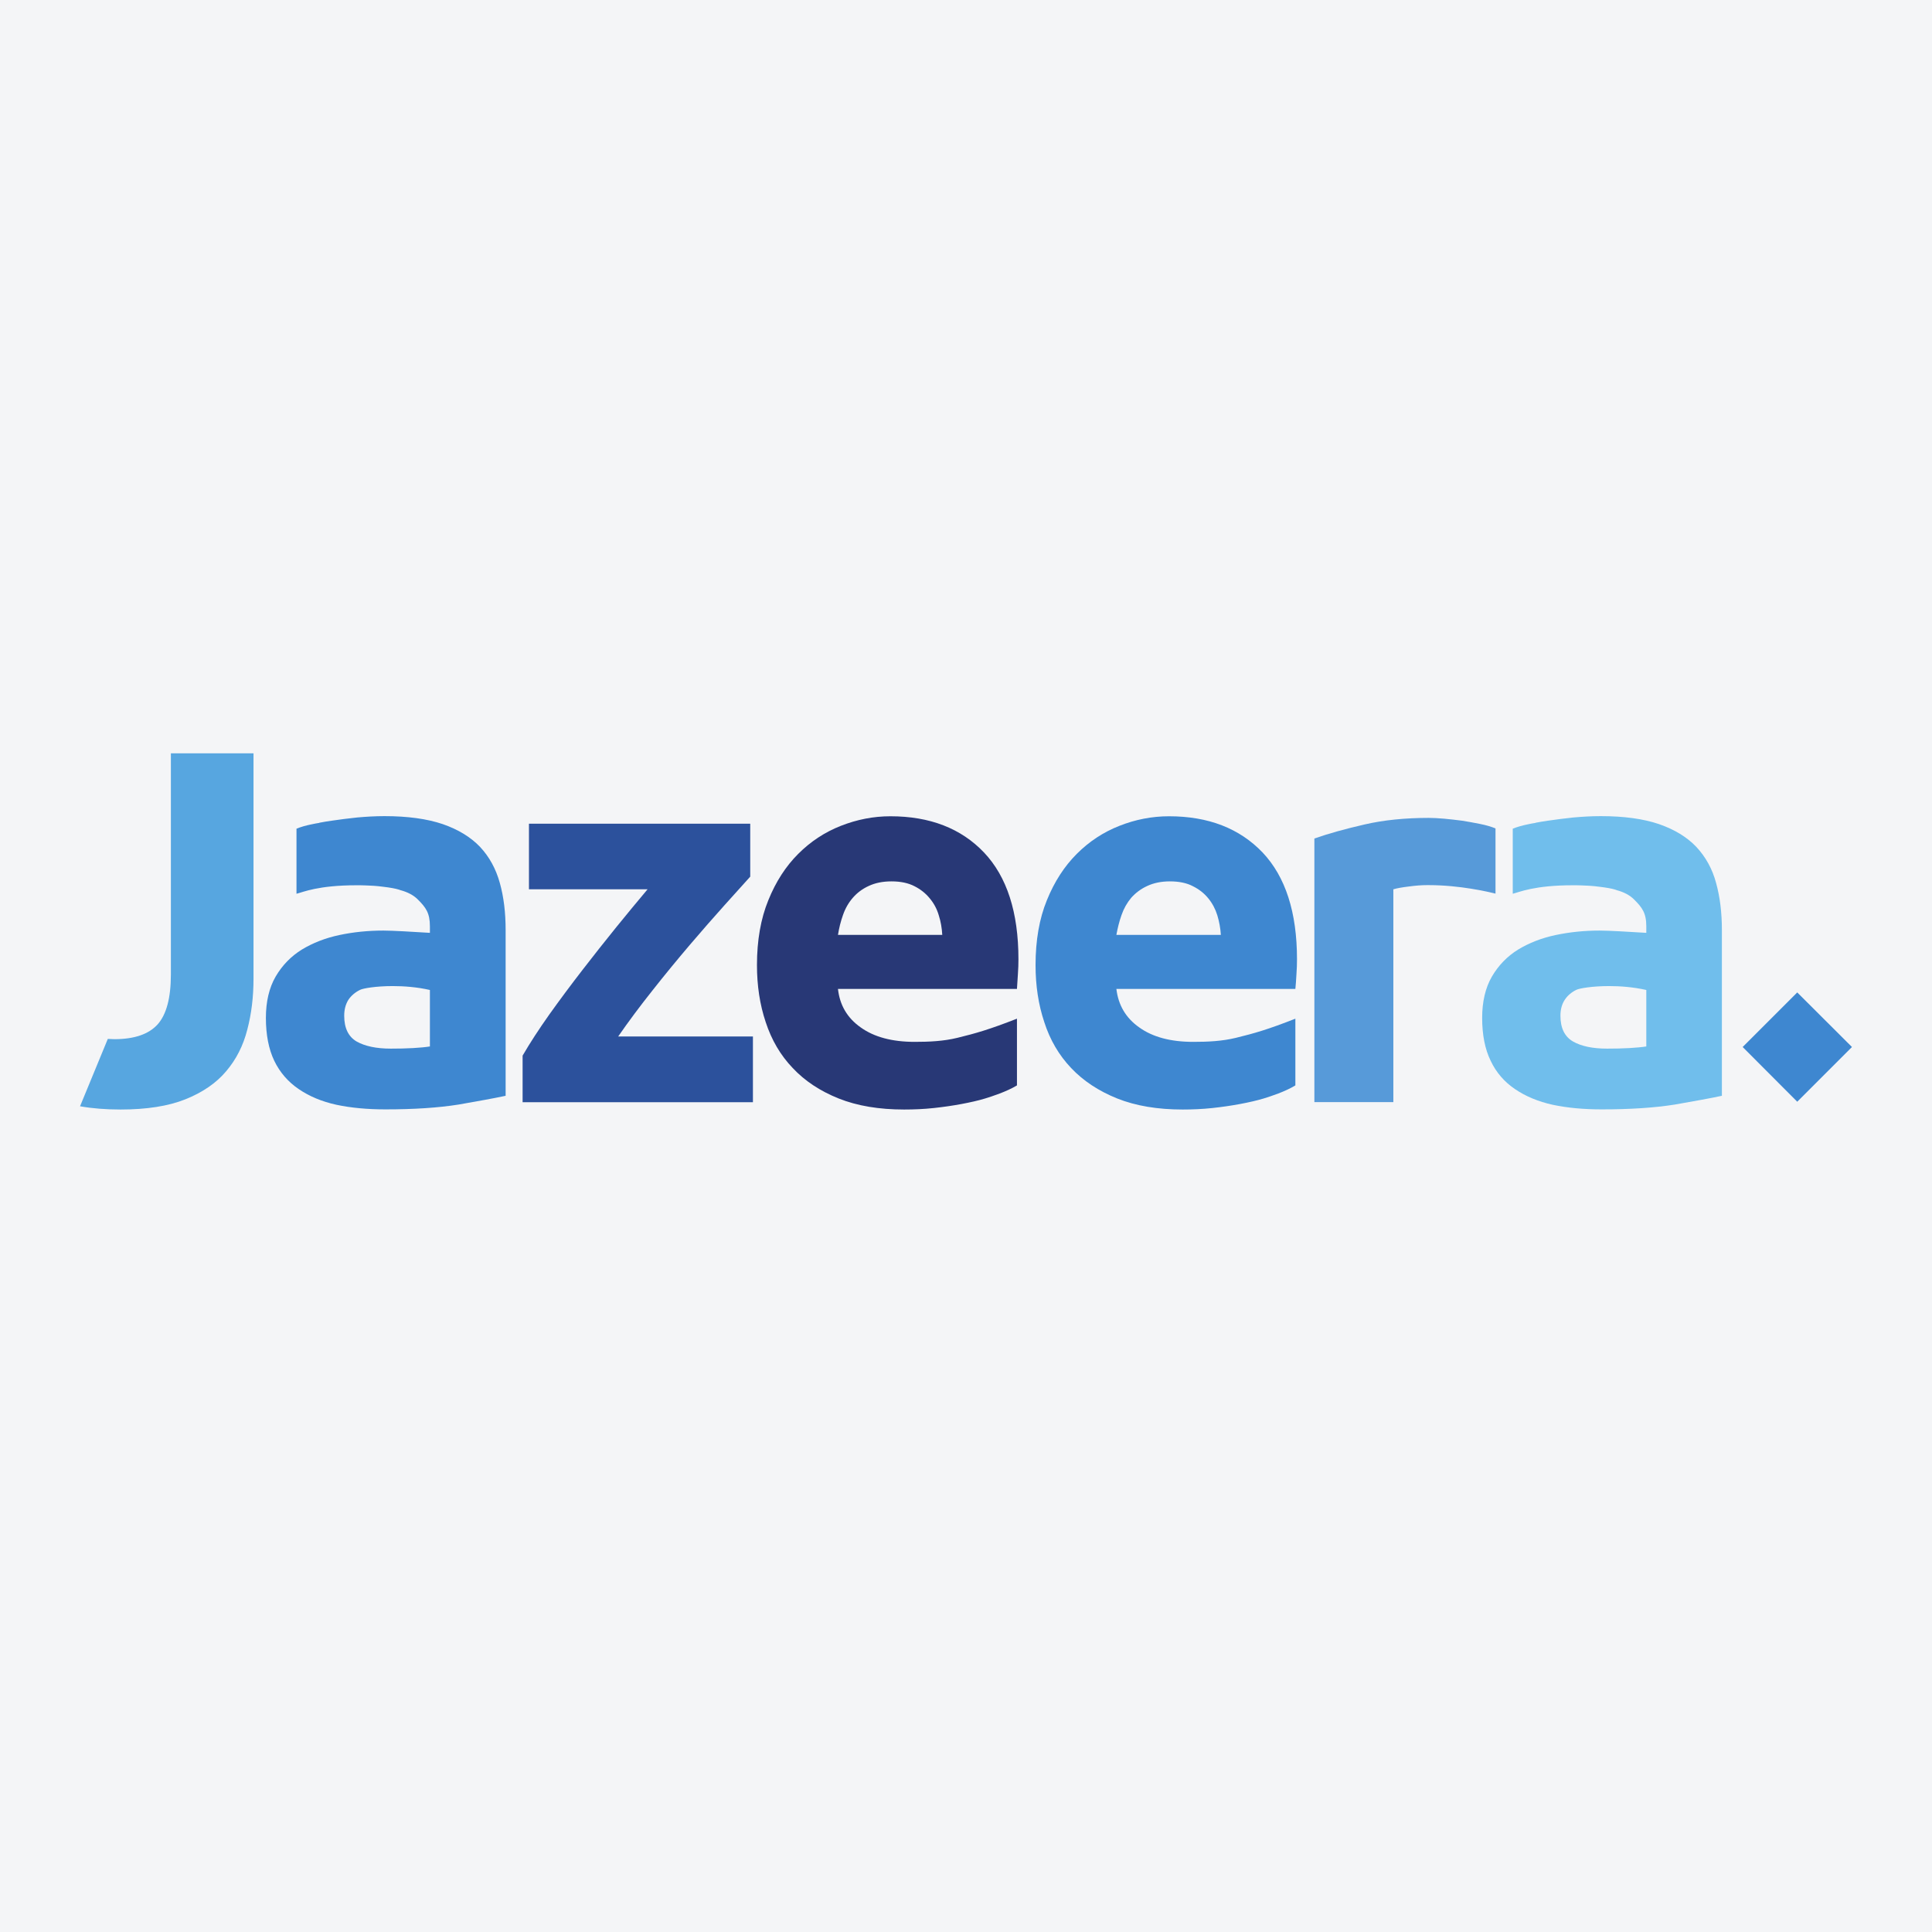 <?xml version="1.0" encoding="UTF-8"?>
<svg xmlns="http://www.w3.org/2000/svg" xmlns:xlink="http://www.w3.org/1999/xlink" width="56pt" height="56pt" viewBox="0 0 56 56" version="1.1">
<g id="surface1">
<rect x="0" y="0" width="56" height="56" style="fill:rgb(95.667%,95.776%,96.776%);fill-opacity:1;stroke:none;"/>
<path style=" stroke:none;fill-rule:nonzero;fill:rgb(34.23%,64.917%,87.747%);fill-opacity:1;" d="M 7.348 21.836 L 4.953 21.836 L 4.953 28.25 C 4.953 28.922 4.824 29.406 4.57 29.691 C 4.312 29.977 3.895 30.121 3.312 30.121 C 3.246 30.121 3.188 30.113 3.125 30.113 L 2.32 32.066 C 2.676 32.129 3.066 32.16 3.496 32.16 C 4.25 32.16 4.879 32.062 5.375 31.863 C 5.871 31.664 6.266 31.395 6.555 31.051 C 6.848 30.707 7.051 30.305 7.168 29.844 C 7.289 29.387 7.348 28.895 7.348 28.371 L 7.348 21.836 "/>
<path style=" stroke:none;fill-rule:nonzero;fill:rgb(43.884%,74.48%,92.323%);fill-opacity:1;" d="M 46.582 30.395 C 46.16 30.395 45.832 30.324 45.594 30.188 C 45.352 30.047 45.23 29.801 45.23 29.441 C 45.23 29.258 45.273 29.105 45.355 28.98 C 45.434 28.859 45.547 28.762 45.691 28.691 C 45.777 28.648 46.148 28.582 46.641 28.582 C 46.961 28.582 47.336 28.609 47.719 28.695 L 47.719 30.332 C 47.594 30.352 47.43 30.367 47.227 30.379 C 47.023 30.391 46.805 30.395 46.582 30.395 M 46.398 23.656 C 46.133 23.656 45.867 23.672 45.605 23.695 C 45.344 23.723 45.098 23.754 44.863 23.789 C 44.738 23.805 44.621 23.828 44.508 23.848 L 44.508 23.852 C 44.438 23.863 44.367 23.875 44.297 23.891 C 44.125 23.926 43.973 23.969 43.848 24.02 L 43.848 25.906 C 44.039 25.859 44.473 25.66 45.586 25.66 C 45.668 25.66 45.758 25.66 45.848 25.664 C 45.988 25.668 46.16 25.676 46.359 25.703 C 46.562 25.727 46.711 25.754 46.816 25.785 L 46.859 25.801 C 47.074 25.859 47.242 25.949 47.363 26.07 C 47.598 26.305 47.719 26.461 47.719 26.852 L 47.719 27.039 C 47.223 27.008 46.625 26.973 46.367 26.973 C 45.926 26.973 45.504 27.016 45.094 27.102 C 44.684 27.188 44.32 27.332 44.004 27.523 C 43.688 27.719 43.434 27.98 43.242 28.309 C 43.055 28.633 42.961 29.035 42.961 29.504 C 42.961 29.996 43.043 30.41 43.207 30.746 C 43.367 31.086 43.605 31.359 43.91 31.566 C 44.219 31.777 44.586 31.93 45.008 32.023 C 45.434 32.113 45.906 32.156 46.43 32.156 C 47.258 32.156 47.965 32.109 48.547 32.016 C 49.129 31.914 49.586 31.832 49.91 31.762 L 49.91 26.957 C 49.91 26.457 49.855 26 49.742 25.594 C 49.633 25.184 49.438 24.836 49.168 24.547 C 48.898 24.262 48.535 24.043 48.086 23.887 C 47.637 23.734 47.074 23.656 46.398 23.656 "/>
<path style=" stroke:none;fill-rule:nonzero;fill:rgb(17.491%,31.737%,61.162%);fill-opacity:1;" d="M 21.746 23.875 L 15.332 23.875 L 15.332 25.777 L 18.77 25.777 C 18.492 26.105 18.191 26.473 17.863 26.875 C 17.535 27.281 17.207 27.695 16.875 28.125 C 16.543 28.555 16.223 28.984 15.922 29.406 C 15.621 29.832 15.363 30.227 15.148 30.598 L 15.148 31.949 L 21.824 31.949 L 21.824 30.043 L 17.918 30.043 C 18.215 29.613 18.547 29.168 18.91 28.711 C 19.273 28.25 19.637 27.809 19.992 27.391 C 20.352 26.969 20.688 26.586 21 26.238 C 21.312 25.891 21.562 25.613 21.746 25.41 L 21.746 23.875 "/>
<path style=" stroke:none;fill-rule:nonzero;fill:rgb(15.846%,22.014%,46.411%);fill-opacity:1;" d="M 24.289 27.098 C 24.32 26.902 24.367 26.711 24.434 26.523 C 24.5 26.332 24.594 26.168 24.719 26.023 C 24.84 25.883 24.992 25.766 25.18 25.68 C 25.363 25.594 25.582 25.547 25.84 25.547 C 26.105 25.547 26.328 25.594 26.508 25.688 C 26.684 25.777 26.832 25.895 26.949 26.039 C 27.07 26.184 27.156 26.344 27.211 26.531 C 27.27 26.715 27.301 26.902 27.312 27.098 Z M 25.809 23.66 C 25.316 23.66 24.84 23.754 24.371 23.938 C 23.906 24.121 23.496 24.391 23.137 24.75 C 22.777 25.109 22.488 25.555 22.27 26.094 C 22.051 26.629 21.941 27.258 21.941 27.973 C 21.941 28.566 22.023 29.117 22.195 29.629 C 22.363 30.141 22.621 30.586 22.977 30.957 C 23.328 31.332 23.773 31.625 24.309 31.84 C 24.848 32.055 25.48 32.16 26.207 32.16 C 26.492 32.16 26.781 32.148 27.066 32.117 C 27.352 32.086 27.621 32.047 27.871 32 C 28.121 31.953 28.352 31.902 28.555 31.84 C 28.758 31.777 29.172 31.645 29.477 31.461 L 29.477 29.527 C 28.676 29.84 28.281 29.953 27.75 30.082 C 27.348 30.18 26.934 30.199 26.512 30.199 C 25.859 30.199 25.336 30.059 24.949 29.781 C 24.559 29.508 24.34 29.133 24.289 28.664 L 29.477 28.664 C 29.484 28.539 29.496 28.398 29.504 28.242 C 29.516 28.082 29.52 27.938 29.52 27.805 C 29.52 26.445 29.188 25.414 28.523 24.711 C 27.859 24.012 26.953 23.66 25.809 23.66 "/>
<path style=" stroke:none;fill-rule:nonzero;fill:rgb(24.397%,53.098%,81.264%);fill-opacity:1;" d="M 32.359 27.098 C 32.395 26.902 32.441 26.711 32.508 26.523 C 32.574 26.332 32.668 26.168 32.789 26.023 C 32.914 25.883 33.066 25.766 33.254 25.68 C 33.438 25.594 33.656 25.547 33.91 25.547 C 34.176 25.547 34.402 25.594 34.578 25.688 C 34.758 25.777 34.906 25.895 35.023 26.039 C 35.141 26.184 35.227 26.344 35.285 26.531 C 35.34 26.715 35.375 26.902 35.387 27.098 Z M 33.883 23.66 C 33.391 23.66 32.91 23.754 32.445 23.938 C 31.98 24.121 31.57 24.391 31.211 24.75 C 30.852 25.109 30.562 25.555 30.344 26.094 C 30.125 26.629 30.016 27.258 30.016 27.973 C 30.016 28.566 30.098 29.117 30.27 29.629 C 30.434 30.141 30.695 30.586 31.047 30.957 C 31.402 31.332 31.848 31.625 32.383 31.84 C 32.922 32.055 33.555 32.16 34.281 32.16 C 34.566 32.16 34.852 32.148 35.141 32.117 C 35.426 32.086 35.695 32.047 35.945 32 C 36.195 31.953 36.422 31.902 36.629 31.84 C 36.832 31.777 37.246 31.645 37.547 31.461 L 37.547 29.527 C 36.75 29.84 36.355 29.953 35.824 30.082 C 35.422 30.18 35.008 30.199 34.586 30.199 C 33.93 30.199 33.41 30.059 33.023 29.781 C 32.633 29.508 32.414 29.133 32.359 28.664 L 37.547 28.664 C 37.559 28.539 37.57 28.398 37.578 28.242 C 37.59 28.082 37.594 27.938 37.594 27.805 C 37.594 26.445 37.262 25.414 36.598 24.711 C 35.93 24.012 35.027 23.66 33.883 23.66 "/>
<path style=" stroke:none;fill-rule:nonzero;fill:rgb(34.334%,60.497%,85.126%);fill-opacity:1;" d="M 41.414 23.707 C 40.727 23.707 40.105 23.77 39.551 23.898 C 38.992 24.027 38.508 24.16 38.098 24.305 L 38.098 31.945 L 40.387 31.945 L 40.387 25.777 C 40.488 25.746 40.641 25.719 40.84 25.695 C 41.039 25.668 41.211 25.656 41.352 25.656 C 41.375 25.656 41.395 25.656 41.418 25.656 C 42.32 25.656 43.148 25.852 43.348 25.902 L 43.348 24.012 C 43.223 23.961 43.078 23.918 42.902 23.883 C 42.727 23.848 42.555 23.816 42.383 23.789 C 42.207 23.766 42.031 23.746 41.859 23.73 C 41.684 23.715 41.535 23.707 41.414 23.707 "/>
<path style=" stroke:none;fill-rule:nonzero;fill:rgb(24.397%,53.098%,81.264%);fill-opacity:1;" d="M 11.328 30.395 C 10.906 30.395 10.578 30.324 10.336 30.188 C 10.098 30.047 9.977 29.801 9.977 29.441 C 9.977 29.258 10.02 29.105 10.098 28.98 C 10.18 28.859 10.293 28.762 10.438 28.691 C 10.523 28.648 10.891 28.582 11.383 28.582 C 11.707 28.582 12.082 28.609 12.461 28.695 L 12.461 30.332 C 12.34 30.352 12.176 30.367 11.973 30.379 C 11.766 30.391 11.551 30.395 11.328 30.395 M 11.145 23.656 C 10.875 23.656 10.613 23.672 10.352 23.695 C 10.09 23.723 9.844 23.754 9.609 23.789 C 9.484 23.805 9.367 23.828 9.254 23.848 L 9.254 23.852 C 9.184 23.863 9.113 23.875 9.043 23.891 C 8.867 23.926 8.719 23.969 8.594 24.02 L 8.594 25.906 C 8.785 25.859 9.219 25.66 10.332 25.66 C 10.414 25.66 10.504 25.66 10.594 25.664 C 10.734 25.668 10.906 25.676 11.105 25.703 C 11.309 25.727 11.457 25.754 11.559 25.785 L 11.605 25.801 C 11.82 25.859 11.988 25.949 12.109 26.07 C 12.344 26.305 12.461 26.461 12.461 26.852 L 12.461 27.039 C 11.969 27.008 11.371 26.973 11.113 26.973 C 10.672 26.973 10.246 27.016 9.84 27.102 C 9.43 27.188 9.066 27.332 8.75 27.523 C 8.434 27.719 8.18 27.98 7.988 28.309 C 7.801 28.633 7.707 29.035 7.707 29.504 C 7.707 29.996 7.789 30.41 7.949 30.746 C 8.113 31.086 8.352 31.359 8.656 31.566 C 8.965 31.777 9.328 31.93 9.754 32.023 C 10.18 32.113 10.652 32.156 11.172 32.156 C 12.004 32.156 12.707 32.109 13.293 32.016 C 13.875 31.914 14.332 31.832 14.656 31.762 L 14.656 26.957 C 14.656 26.457 14.602 26 14.488 25.594 C 14.375 25.184 14.184 24.836 13.914 24.547 C 13.641 24.262 13.281 24.043 12.832 23.887 C 12.379 23.734 11.816 23.656 11.145 23.656 "/>
<path style=" stroke:none;fill-rule:nonzero;fill:rgb(24.397%,53.098%,81.264%);fill-opacity:1;" d="M 50.512 30.348 L 52.094 31.934 L 53.68 30.348 L 52.094 28.766 L 50.512 30.348 "/>
</g>
</svg>
